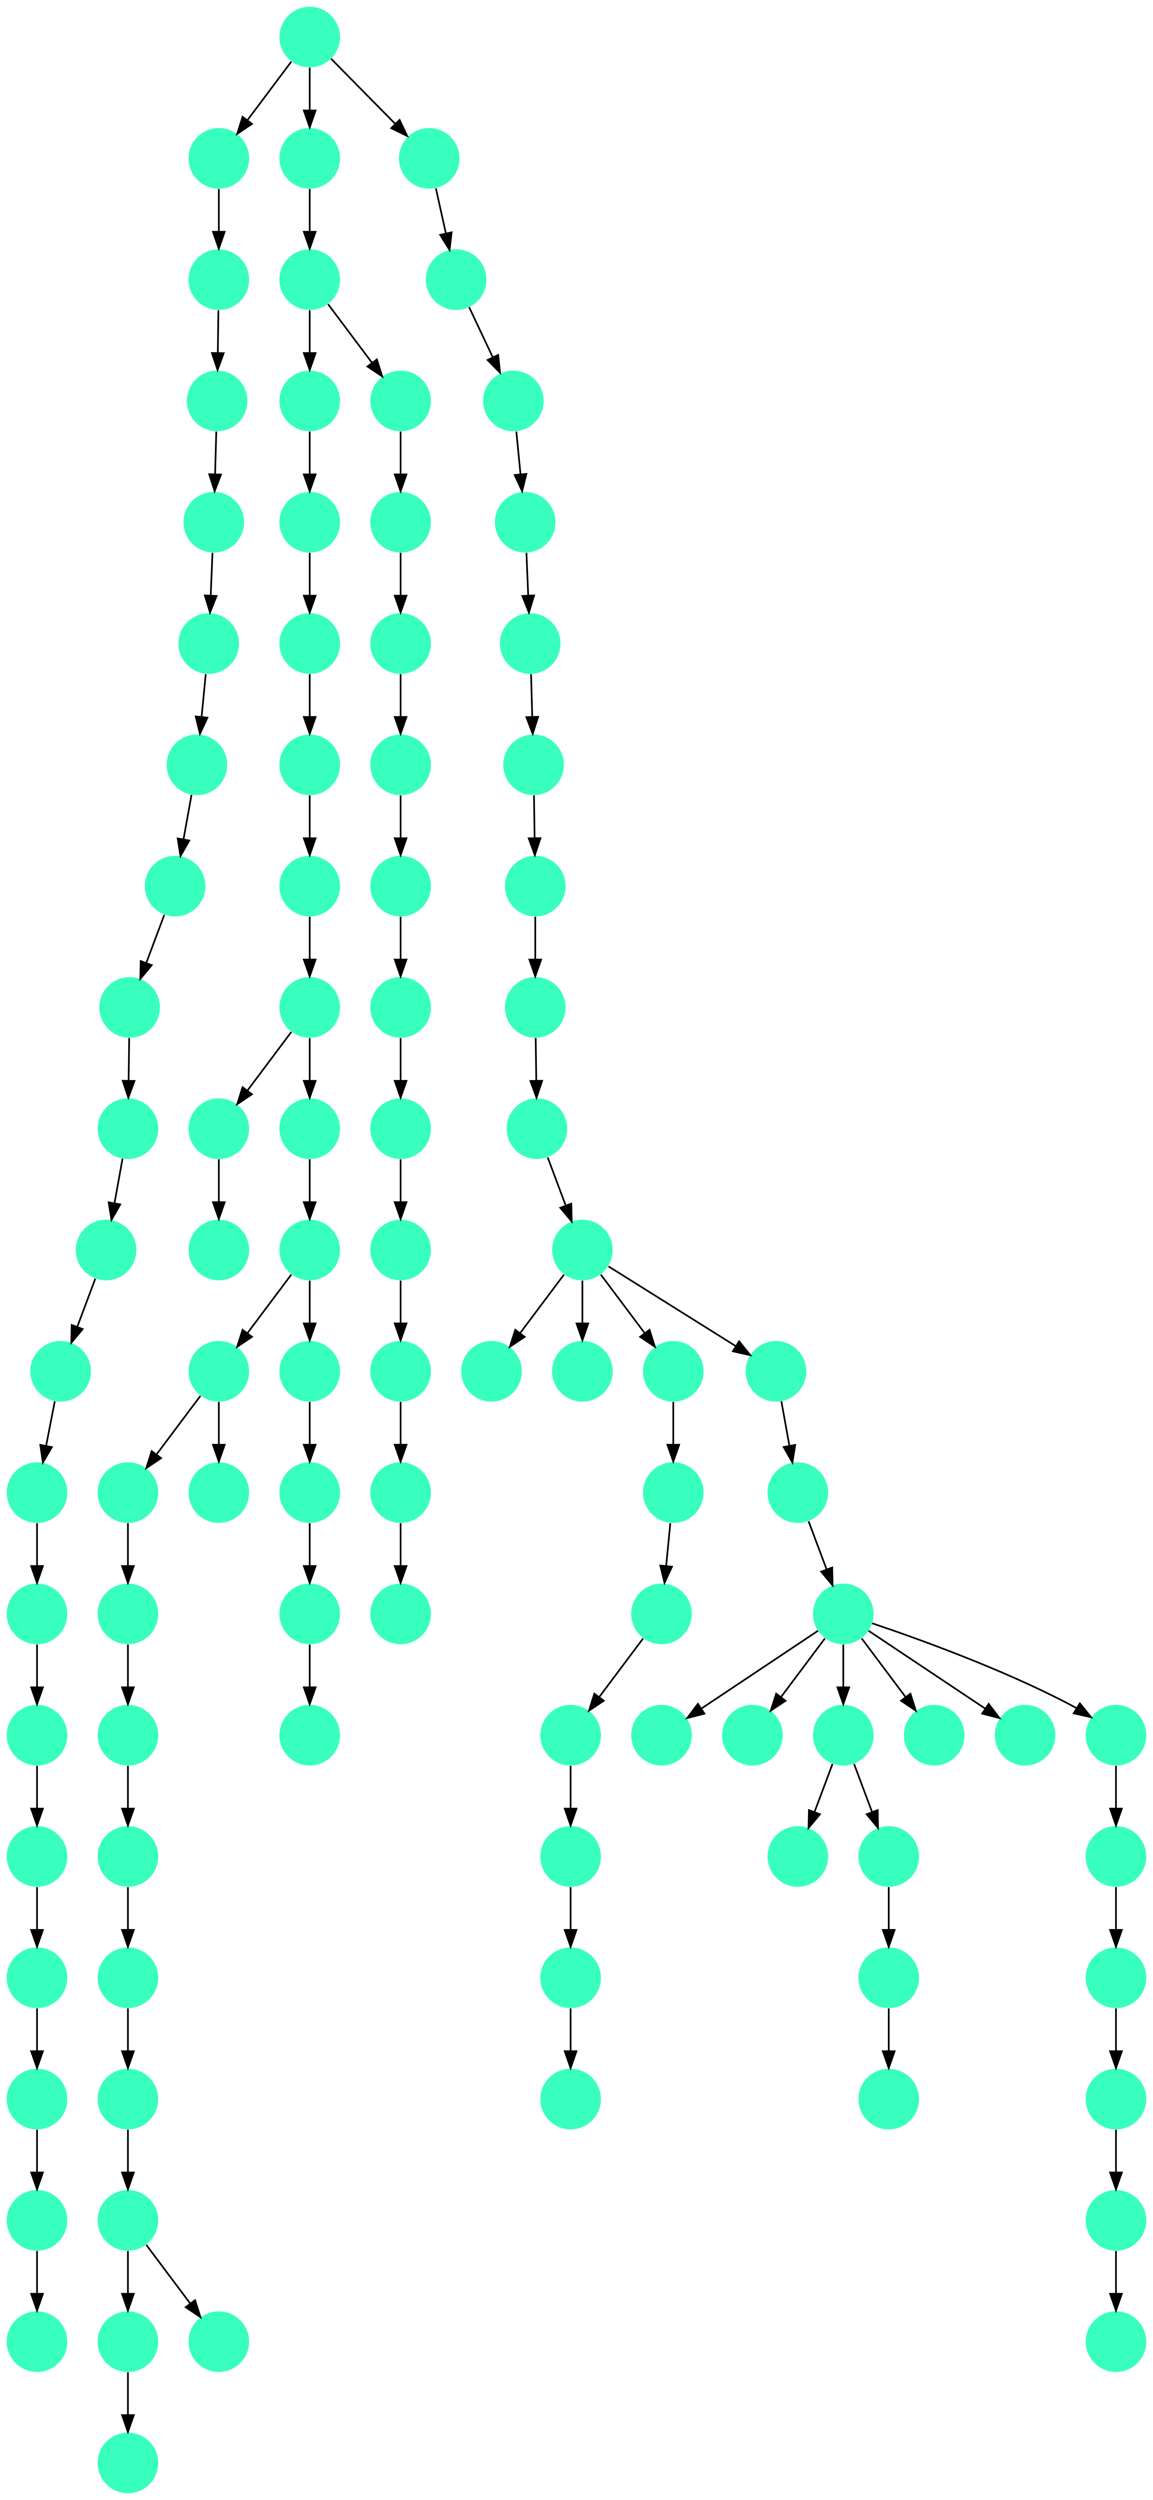 <?xml version="1.0" encoding="UTF-8" standalone="no"?>
<!DOCTYPE svg PUBLIC "-//W3C//DTD SVG 1.1//EN"
 "http://www.w3.org/Graphics/SVG/1.1/DTD/svg11.dtd">
<!-- Generated by graphviz version 2.40.1 (20161225.0304)
 -->
<!-- Title: %3 Pages: 1 -->
<svg width="685pt" height="1484pt"
 viewBox="0.00 0.00 685.00 1484.00" xmlns="http://www.w3.org/2000/svg" xmlns:xlink="http://www.w3.org/1999/xlink">
<g id="graph0" class="graph" transform="scale(1 1) rotate(0) translate(4 1480)">
<title>%3</title>
<polygon fill="#ffffff" stroke="transparent" points="-4,4 -4,-1480 681,-1480 681,4 -4,4"/>
<!-- 0 -->
<g id="node1" class="node">
<title>0</title>
<g id="a_node1"><a xlink:title="K">
<ellipse fill="#39ffbe" stroke="#000000" stroke-width="0" cx="126" cy="-666" rx="18" ry="18"/>
</a>
</g>
</g>
<!-- 67 -->
<g id="node68" class="node">
<title>67</title>
<g id="a_node68"><a xlink:title="K">
<ellipse fill="#39ffbe" stroke="#000000" stroke-width="0" cx="72" cy="-594" rx="18" ry="18"/>
</a>
</g>
</g>
<!-- 0&#45;&gt;67 -->
<g id="edge22" class="edge">
<title>0&#45;&gt;67</title>
<path fill="none" stroke="#000000" d="M115.072,-651.43C107.607,-641.475 97.563,-628.084 89.053,-616.737"/>
<polygon fill="#000000" stroke="#000000" points="91.712,-614.449 82.912,-608.549 86.112,-618.649 91.712,-614.449"/>
</g>
<!-- 69 -->
<g id="node70" class="node">
<title>69</title>
<g id="a_node70"><a xlink:title="K">
<ellipse fill="#39ffbe" stroke="#000000" stroke-width="0" cx="126" cy="-594" rx="18" ry="18"/>
</a>
</g>
</g>
<!-- 0&#45;&gt;69 -->
<g id="edge78" class="edge">
<title>0&#45;&gt;69</title>
<path fill="none" stroke="#000000" d="M126,-647.831C126,-640.131 126,-630.974 126,-622.417"/>
<polygon fill="#000000" stroke="#000000" points="129.5,-622.413 126,-612.413 122.5,-622.413 129.5,-622.413"/>
</g>
<!-- 1 -->
<g id="node2" class="node">
<title>1</title>
<g id="a_node2"><a xlink:title="K">
<ellipse fill="#39ffbe" stroke="#000000" stroke-width="0" cx="180" cy="-738" rx="18" ry="18"/>
</a>
</g>
</g>
<!-- 1&#45;&gt;0 -->
<g id="edge40" class="edge">
<title>1&#45;&gt;0</title>
<path fill="none" stroke="#000000" d="M169.072,-723.43C161.607,-713.475 151.563,-700.084 143.053,-688.737"/>
<polygon fill="#000000" stroke="#000000" points="145.712,-686.449 136.911,-680.549 140.112,-690.649 145.712,-686.449"/>
</g>
<!-- 56 -->
<g id="node57" class="node">
<title>56</title>
<g id="a_node57"><a xlink:title="K">
<ellipse fill="#39ffbe" stroke="#000000" stroke-width="0" cx="180" cy="-666" rx="18" ry="18"/>
</a>
</g>
</g>
<!-- 1&#45;&gt;56 -->
<g id="edge11" class="edge">
<title>1&#45;&gt;56</title>
<path fill="none" stroke="#000000" d="M180,-719.831C180,-712.131 180,-702.974 180,-694.417"/>
<polygon fill="#000000" stroke="#000000" points="183.5,-694.413 180,-684.413 176.5,-694.413 183.5,-694.413"/>
</g>
<!-- 2 -->
<g id="node3" class="node">
<title>2</title>
<g id="a_node3"><a xlink:title="K">
<ellipse fill="#39ffbe" stroke="#000000" stroke-width="0" cx="180" cy="-1314" rx="18" ry="18"/>
</a>
</g>
</g>
<!-- 62 -->
<g id="node63" class="node">
<title>62</title>
<g id="a_node63"><a xlink:title="K">
<ellipse fill="#39ffbe" stroke="#000000" stroke-width="0" cx="180" cy="-1242" rx="18" ry="18"/>
</a>
</g>
</g>
<!-- 2&#45;&gt;62 -->
<g id="edge77" class="edge">
<title>2&#45;&gt;62</title>
<path fill="none" stroke="#000000" d="M180,-1295.831C180,-1288.131 180,-1278.974 180,-1270.417"/>
<polygon fill="#000000" stroke="#000000" points="183.5,-1270.413 180,-1260.413 176.5,-1270.413 183.5,-1270.413"/>
</g>
<!-- 65 -->
<g id="node66" class="node">
<title>65</title>
<g id="a_node66"><a xlink:title="K">
<ellipse fill="#39ffbe" stroke="#000000" stroke-width="0" cx="234" cy="-1242" rx="18" ry="18"/>
</a>
</g>
</g>
<!-- 2&#45;&gt;65 -->
<g id="edge63" class="edge">
<title>2&#45;&gt;65</title>
<path fill="none" stroke="#000000" d="M190.928,-1299.43C198.393,-1289.475 208.437,-1276.084 216.947,-1264.737"/>
<polygon fill="#000000" stroke="#000000" points="219.888,-1266.649 223.089,-1256.549 214.288,-1262.449 219.888,-1266.649"/>
</g>
<!-- 3 -->
<g id="node4" class="node">
<title>3</title>
<g id="a_node4"><a xlink:title="K">
<ellipse fill="#39ffbe" stroke="#000000" stroke-width="0" cx="113" cy="-1026" rx="18" ry="18"/>
</a>
</g>
</g>
<!-- 81 -->
<g id="node82" class="node">
<title>81</title>
<g id="a_node82"><a xlink:title="K">
<ellipse fill="#39ffbe" stroke="#000000" stroke-width="0" cx="100" cy="-954" rx="18" ry="18"/>
</a>
</g>
</g>
<!-- 3&#45;&gt;81 -->
<g id="edge90" class="edge">
<title>3&#45;&gt;81</title>
<path fill="none" stroke="#000000" d="M109.787,-1008.202C108.349,-1000.241 106.621,-990.667 105.019,-981.796"/>
<polygon fill="#000000" stroke="#000000" points="108.443,-981.062 103.222,-971.842 101.554,-982.305 108.443,-981.062"/>
</g>
<!-- 4 -->
<g id="node5" class="node">
<title>4</title>
<g id="a_node5"><a xlink:title="K">
<ellipse fill="#39ffbe" stroke="#000000" stroke-width="0" cx="497" cy="-522" rx="18" ry="18"/>
</a>
</g>
</g>
<!-- 5 -->
<g id="node6" class="node">
<title>5</title>
<g id="a_node6"><a xlink:title="K">
<ellipse fill="#39ffbe" stroke="#000000" stroke-width="0" cx="389" cy="-450" rx="18" ry="18"/>
</a>
</g>
</g>
<!-- 4&#45;&gt;5 -->
<g id="edge16" class="edge">
<title>4&#45;&gt;5</title>
<path fill="none" stroke="#000000" d="M481.983,-511.989C464.03,-500.02 433.767,-479.845 412.66,-465.774"/>
<polygon fill="#000000" stroke="#000000" points="414.5,-462.793 404.238,-460.158 410.617,-468.618 414.5,-462.793"/>
</g>
<!-- 7 -->
<g id="node8" class="node">
<title>7</title>
<g id="a_node8"><a xlink:title="K">
<ellipse fill="#39ffbe" stroke="#000000" stroke-width="0" cx="443" cy="-450" rx="18" ry="18"/>
</a>
</g>
</g>
<!-- 4&#45;&gt;7 -->
<g id="edge74" class="edge">
<title>4&#45;&gt;7</title>
<path fill="none" stroke="#000000" d="M486.072,-507.43C478.607,-497.475 468.563,-484.084 460.053,-472.737"/>
<polygon fill="#000000" stroke="#000000" points="462.712,-470.449 453.911,-464.549 457.111,-474.649 462.712,-470.449"/>
</g>
<!-- 10 -->
<g id="node11" class="node">
<title>10</title>
<g id="a_node11"><a xlink:title="K">
<ellipse fill="#39ffbe" stroke="#000000" stroke-width="0" cx="497" cy="-450" rx="18" ry="18"/>
</a>
</g>
</g>
<!-- 4&#45;&gt;10 -->
<g id="edge15" class="edge">
<title>4&#45;&gt;10</title>
<path fill="none" stroke="#000000" d="M497,-503.831C497,-496.131 497,-486.974 497,-478.417"/>
<polygon fill="#000000" stroke="#000000" points="500.5,-478.413 497,-468.413 493.5,-478.413 500.5,-478.413"/>
</g>
<!-- 13 -->
<g id="node14" class="node">
<title>13</title>
<g id="a_node14"><a xlink:title="K">
<ellipse fill="#39ffbe" stroke="#000000" stroke-width="0" cx="551" cy="-450" rx="18" ry="18"/>
</a>
</g>
</g>
<!-- 4&#45;&gt;13 -->
<g id="edge57" class="edge">
<title>4&#45;&gt;13</title>
<path fill="none" stroke="#000000" d="M507.928,-507.43C515.393,-497.475 525.437,-484.084 533.947,-472.737"/>
<polygon fill="#000000" stroke="#000000" points="536.889,-474.649 540.088,-464.549 531.288,-470.449 536.889,-474.649"/>
</g>
<!-- 22 -->
<g id="node23" class="node">
<title>22</title>
<g id="a_node23"><a xlink:title="K">
<ellipse fill="#39ffbe" stroke="#000000" stroke-width="0" cx="605" cy="-450" rx="18" ry="18"/>
</a>
</g>
</g>
<!-- 4&#45;&gt;22 -->
<g id="edge51" class="edge">
<title>4&#45;&gt;22</title>
<path fill="none" stroke="#000000" d="M512.017,-511.989C529.97,-500.02 560.232,-479.845 581.34,-465.774"/>
<polygon fill="#000000" stroke="#000000" points="583.383,-468.618 589.762,-460.158 579.5,-462.793 583.383,-468.618"/>
</g>
<!-- 95 -->
<g id="node96" class="node">
<title>95</title>
<g id="a_node96"><a xlink:title="K">
<ellipse fill="#39ffbe" stroke="#000000" stroke-width="0" cx="659" cy="-450" rx="18" ry="18"/>
</a>
</g>
</g>
<!-- 4&#45;&gt;95 -->
<g id="edge65" class="edge">
<title>4&#45;&gt;95</title>
<path fill="none" stroke="#000000" d="M514.127,-516.434C540.26,-507.659 591.34,-489.388 632,-468 633.15,-467.395 634.312,-466.753 635.474,-466.086"/>
<polygon fill="#000000" stroke="#000000" points="637.556,-468.913 644.202,-460.662 633.861,-462.967 637.556,-468.913"/>
</g>
<!-- 6 -->
<g id="node7" class="node">
<title>6</title>
<g id="a_node7"><a xlink:title="K">
<ellipse fill="#39ffbe" stroke="#000000" stroke-width="0" cx="301" cy="-1242" rx="18" ry="18"/>
</a>
</g>
</g>
<!-- 26 -->
<g id="node27" class="node">
<title>26</title>
<g id="a_node27"><a xlink:title="K">
<ellipse fill="#39ffbe" stroke="#000000" stroke-width="0" cx="308" cy="-1170" rx="18" ry="18"/>
</a>
</g>
</g>
<!-- 6&#45;&gt;26 -->
<g id="edge23" class="edge">
<title>6&#45;&gt;26</title>
<path fill="none" stroke="#000000" d="M302.766,-1223.831C303.515,-1216.131 304.405,-1206.974 305.237,-1198.417"/>
<polygon fill="#000000" stroke="#000000" points="308.726,-1198.705 306.21,-1188.413 301.759,-1198.028 308.726,-1198.705"/>
</g>
<!-- 8 -->
<g id="node9" class="node">
<title>8</title>
<g id="a_node9"><a xlink:title="K">
<ellipse fill="#39ffbe" stroke="#000000" stroke-width="0" cx="314" cy="-954" rx="18" ry="18"/>
</a>
</g>
</g>
<!-- 76 -->
<g id="node77" class="node">
<title>76</title>
<g id="a_node77"><a xlink:title="K">
<ellipse fill="#39ffbe" stroke="#000000" stroke-width="0" cx="314" cy="-882" rx="18" ry="18"/>
</a>
</g>
</g>
<!-- 8&#45;&gt;76 -->
<g id="edge56" class="edge">
<title>8&#45;&gt;76</title>
<path fill="none" stroke="#000000" d="M314,-935.831C314,-928.131 314,-918.974 314,-910.417"/>
<polygon fill="#000000" stroke="#000000" points="317.5,-910.413 314,-900.413 310.5,-910.413 317.5,-910.413"/>
</g>
<!-- 9 -->
<g id="node10" class="node">
<title>9</title>
<g id="a_node10"><a xlink:title="K">
<ellipse fill="#39ffbe" stroke="#000000" stroke-width="0" cx="342" cy="-738" rx="18" ry="18"/>
</a>
</g>
</g>
<!-- 12 -->
<g id="node13" class="node">
<title>12</title>
<g id="a_node13"><a xlink:title="K">
<ellipse fill="#39ffbe" stroke="#000000" stroke-width="0" cx="288" cy="-666" rx="18" ry="18"/>
</a>
</g>
</g>
<!-- 9&#45;&gt;12 -->
<g id="edge73" class="edge">
<title>9&#45;&gt;12</title>
<path fill="none" stroke="#000000" d="M331.072,-723.43C323.607,-713.475 313.563,-700.084 305.053,-688.737"/>
<polygon fill="#000000" stroke="#000000" points="307.712,-686.449 298.911,-680.549 302.111,-690.649 307.712,-686.449"/>
</g>
<!-- 23 -->
<g id="node24" class="node">
<title>23</title>
<g id="a_node24"><a xlink:title="K">
<ellipse fill="#39ffbe" stroke="#000000" stroke-width="0" cx="342" cy="-666" rx="18" ry="18"/>
</a>
</g>
</g>
<!-- 9&#45;&gt;23 -->
<g id="edge45" class="edge">
<title>9&#45;&gt;23</title>
<path fill="none" stroke="#000000" d="M342,-719.831C342,-712.131 342,-702.974 342,-694.417"/>
<polygon fill="#000000" stroke="#000000" points="345.5,-694.413 342,-684.413 338.5,-694.413 345.5,-694.413"/>
</g>
<!-- 53 -->
<g id="node54" class="node">
<title>53</title>
<g id="a_node54"><a xlink:title="K">
<ellipse fill="#39ffbe" stroke="#000000" stroke-width="0" cx="396" cy="-666" rx="18" ry="18"/>
</a>
</g>
</g>
<!-- 9&#45;&gt;53 -->
<g id="edge87" class="edge">
<title>9&#45;&gt;53</title>
<path fill="none" stroke="#000000" d="M352.928,-723.43C360.393,-713.475 370.437,-700.084 378.947,-688.737"/>
<polygon fill="#000000" stroke="#000000" points="381.889,-690.649 385.089,-680.549 376.288,-686.449 381.889,-690.649"/>
</g>
<!-- 77 -->
<g id="node78" class="node">
<title>77</title>
<g id="a_node78"><a xlink:title="K">
<ellipse fill="#39ffbe" stroke="#000000" stroke-width="0" cx="457" cy="-666" rx="18" ry="18"/>
</a>
</g>
</g>
<!-- 9&#45;&gt;77 -->
<g id="edge10" class="edge">
<title>9&#45;&gt;77</title>
<path fill="none" stroke="#000000" d="M357.509,-728.29C376.908,-716.145 410.326,-695.222 433.028,-681.009"/>
<polygon fill="#000000" stroke="#000000" points="435.118,-683.83 441.736,-675.556 431.403,-677.896 435.118,-683.83"/>
</g>
<!-- 18 -->
<g id="node19" class="node">
<title>18</title>
<g id="a_node19"><a xlink:title="K">
<ellipse fill="#39ffbe" stroke="#000000" stroke-width="0" cx="470" cy="-378" rx="18" ry="18"/>
</a>
</g>
</g>
<!-- 10&#45;&gt;18 -->
<g id="edge12" class="edge">
<title>10&#45;&gt;18</title>
<path fill="none" stroke="#000000" d="M490.601,-432.937C487.407,-424.419 483.471,-413.923 479.898,-404.395"/>
<polygon fill="#000000" stroke="#000000" points="483.141,-403.075 476.353,-394.94 476.587,-405.533 483.141,-403.075"/>
</g>
<!-- 24 -->
<g id="node25" class="node">
<title>24</title>
<g id="a_node25"><a xlink:title="K">
<ellipse fill="#39ffbe" stroke="#000000" stroke-width="0" cx="524" cy="-378" rx="18" ry="18"/>
</a>
</g>
</g>
<!-- 10&#45;&gt;24 -->
<g id="edge19" class="edge">
<title>10&#45;&gt;24</title>
<path fill="none" stroke="#000000" d="M503.399,-432.937C506.593,-424.419 510.529,-413.923 514.102,-404.395"/>
<polygon fill="#000000" stroke="#000000" points="517.413,-405.533 517.647,-394.94 510.859,-403.075 517.413,-405.533"/>
</g>
<!-- 11 -->
<g id="node12" class="node">
<title>11</title>
<g id="a_node12"><a xlink:title="K">
<ellipse fill="#39ffbe" stroke="#000000" stroke-width="0" cx="126" cy="-1386" rx="18" ry="18"/>
</a>
</g>
</g>
<!-- 19 -->
<g id="node20" class="node">
<title>19</title>
<g id="a_node20"><a xlink:title="K">
<ellipse fill="#39ffbe" stroke="#000000" stroke-width="0" cx="126" cy="-1314" rx="18" ry="18"/>
</a>
</g>
</g>
<!-- 11&#45;&gt;19 -->
<g id="edge54" class="edge">
<title>11&#45;&gt;19</title>
<path fill="none" stroke="#000000" d="M126,-1367.831C126,-1360.131 126,-1350.974 126,-1342.417"/>
<polygon fill="#000000" stroke="#000000" points="129.5,-1342.413 126,-1332.413 122.5,-1342.413 129.5,-1342.413"/>
</g>
<!-- 14 -->
<g id="node15" class="node">
<title>14</title>
<g id="a_node15"><a xlink:title="K">
<ellipse fill="#39ffbe" stroke="#000000" stroke-width="0" cx="524" cy="-234" rx="18" ry="18"/>
</a>
</g>
</g>
<!-- 15 -->
<g id="node16" class="node">
<title>15</title>
<g id="a_node16"><a xlink:title="K">
<ellipse fill="#39ffbe" stroke="#000000" stroke-width="0" cx="180" cy="-1386" rx="18" ry="18"/>
</a>
</g>
</g>
<!-- 15&#45;&gt;2 -->
<g id="edge93" class="edge">
<title>15&#45;&gt;2</title>
<path fill="none" stroke="#000000" d="M180,-1367.831C180,-1360.131 180,-1350.974 180,-1342.417"/>
<polygon fill="#000000" stroke="#000000" points="183.5,-1342.413 180,-1332.413 176.5,-1342.413 183.5,-1342.413"/>
</g>
<!-- 16 -->
<g id="node17" class="node">
<title>16</title>
<g id="a_node17"><a xlink:title="K">
<ellipse fill="#39ffbe" stroke="#000000" stroke-width="0" cx="313" cy="-1026" rx="18" ry="18"/>
</a>
</g>
</g>
<!-- 16&#45;&gt;8 -->
<g id="edge67" class="edge">
<title>16&#45;&gt;8</title>
<path fill="none" stroke="#000000" d="M313.252,-1007.831C313.359,-1000.131 313.486,-990.974 313.605,-982.417"/>
<polygon fill="#000000" stroke="#000000" points="317.105,-982.461 313.744,-972.413 310.106,-982.364 317.105,-982.461"/>
</g>
<!-- 17 -->
<g id="node18" class="node">
<title>17</title>
<g id="a_node18"><a xlink:title="K">
<ellipse fill="#39ffbe" stroke="#000000" stroke-width="0" cx="180" cy="-1458" rx="18" ry="18"/>
</a>
</g>
</g>
<!-- 17&#45;&gt;11 -->
<g id="edge34" class="edge">
<title>17&#45;&gt;11</title>
<path fill="none" stroke="#000000" d="M169.072,-1443.43C161.607,-1433.475 151.563,-1420.084 143.053,-1408.737"/>
<polygon fill="#000000" stroke="#000000" points="145.712,-1406.449 136.911,-1400.549 140.112,-1410.649 145.712,-1406.449"/>
</g>
<!-- 17&#45;&gt;15 -->
<g id="edge55" class="edge">
<title>17&#45;&gt;15</title>
<path fill="none" stroke="#000000" d="M180,-1439.831C180,-1432.131 180,-1422.974 180,-1414.417"/>
<polygon fill="#000000" stroke="#000000" points="183.5,-1414.413 180,-1404.413 176.5,-1414.413 183.5,-1414.413"/>
</g>
<!-- 25 -->
<g id="node26" class="node">
<title>25</title>
<g id="a_node26"><a xlink:title="K">
<ellipse fill="#39ffbe" stroke="#000000" stroke-width="0" cx="251" cy="-1386" rx="18" ry="18"/>
</a>
</g>
</g>
<!-- 17&#45;&gt;25 -->
<g id="edge6" class="edge">
<title>17&#45;&gt;25</title>
<path fill="none" stroke="#000000" d="M192.693,-1445.128C203.263,-1434.409 218.511,-1418.946 230.763,-1406.522"/>
<polygon fill="#000000" stroke="#000000" points="233.407,-1408.826 237.936,-1399.248 228.423,-1403.911 233.407,-1408.826"/>
</g>
<!-- 45 -->
<g id="node46" class="node">
<title>45</title>
<g id="a_node46"><a xlink:title="K">
<ellipse fill="#39ffbe" stroke="#000000" stroke-width="0" cx="125" cy="-1242" rx="18" ry="18"/>
</a>
</g>
</g>
<!-- 19&#45;&gt;45 -->
<g id="edge95" class="edge">
<title>19&#45;&gt;45</title>
<path fill="none" stroke="#000000" d="M125.748,-1295.831C125.641,-1288.131 125.513,-1278.974 125.395,-1270.417"/>
<polygon fill="#000000" stroke="#000000" points="128.894,-1270.364 125.256,-1260.413 121.895,-1270.461 128.894,-1270.364"/>
</g>
<!-- 20 -->
<g id="node21" class="node">
<title>20</title>
<g id="a_node21"><a xlink:title="K">
<ellipse fill="#39ffbe" stroke="#000000" stroke-width="0" cx="524" cy="-306" rx="18" ry="18"/>
</a>
</g>
</g>
<!-- 20&#45;&gt;14 -->
<g id="edge24" class="edge">
<title>20&#45;&gt;14</title>
<path fill="none" stroke="#000000" d="M524,-287.831C524,-280.131 524,-270.974 524,-262.417"/>
<polygon fill="#000000" stroke="#000000" points="527.5,-262.413 524,-252.413 520.5,-262.413 527.5,-262.413"/>
</g>
<!-- 21 -->
<g id="node22" class="node">
<title>21</title>
<g id="a_node22"><a xlink:title="K">
<ellipse fill="#39ffbe" stroke="#000000" stroke-width="0" cx="267" cy="-1314" rx="18" ry="18"/>
</a>
</g>
</g>
<!-- 21&#45;&gt;6 -->
<g id="edge7" class="edge">
<title>21&#45;&gt;6</title>
<path fill="none" stroke="#000000" d="M274.715,-1297.662C278.872,-1288.858 284.098,-1277.792 288.793,-1267.85"/>
<polygon fill="#000000" stroke="#000000" points="291.974,-1269.31 293.079,-1258.773 285.644,-1266.321 291.974,-1269.31"/>
</g>
<!-- 24&#45;&gt;20 -->
<g id="edge91" class="edge">
<title>24&#45;&gt;20</title>
<path fill="none" stroke="#000000" d="M524,-359.831C524,-352.131 524,-342.974 524,-334.417"/>
<polygon fill="#000000" stroke="#000000" points="527.5,-334.413 524,-324.413 520.5,-334.413 527.5,-334.413"/>
</g>
<!-- 25&#45;&gt;21 -->
<g id="edge21" class="edge">
<title>25&#45;&gt;21</title>
<path fill="none" stroke="#000000" d="M254.955,-1368.202C256.738,-1360.181 258.884,-1350.523 260.868,-1341.596"/>
<polygon fill="#000000" stroke="#000000" points="264.338,-1342.114 263.09,-1331.593 257.504,-1340.596 264.338,-1342.114"/>
</g>
<!-- 27 -->
<g id="node28" class="node">
<title>27</title>
<g id="a_node28"><a xlink:title="K">
<ellipse fill="#39ffbe" stroke="#000000" stroke-width="0" cx="311" cy="-1098" rx="18" ry="18"/>
</a>
</g>
</g>
<!-- 26&#45;&gt;27 -->
<g id="edge92" class="edge">
<title>26&#45;&gt;27</title>
<path fill="none" stroke="#000000" d="M308.757,-1151.831C309.078,-1144.131 309.459,-1134.974 309.816,-1126.417"/>
<polygon fill="#000000" stroke="#000000" points="313.313,-1126.55 310.233,-1116.413 306.319,-1126.259 313.313,-1126.55"/>
</g>
<!-- 27&#45;&gt;16 -->
<g id="edge35" class="edge">
<title>27&#45;&gt;16</title>
<path fill="none" stroke="#000000" d="M311.505,-1079.831C311.719,-1072.131 311.973,-1062.974 312.211,-1054.417"/>
<polygon fill="#000000" stroke="#000000" points="315.709,-1054.507 312.488,-1044.413 308.712,-1054.312 315.709,-1054.507"/>
</g>
<!-- 28 -->
<g id="node29" class="node">
<title>28</title>
<g id="a_node29"><a xlink:title="K">
<ellipse fill="#39ffbe" stroke="#000000" stroke-width="0" cx="234" cy="-522" rx="18" ry="18"/>
</a>
</g>
</g>
<!-- 29 -->
<g id="node30" class="node">
<title>29</title>
<g id="a_node30"><a xlink:title="K">
<ellipse fill="#39ffbe" stroke="#000000" stroke-width="0" cx="234" cy="-666" rx="18" ry="18"/>
</a>
</g>
</g>
<!-- 32 -->
<g id="node33" class="node">
<title>32</title>
<g id="a_node33"><a xlink:title="K">
<ellipse fill="#39ffbe" stroke="#000000" stroke-width="0" cx="234" cy="-594" rx="18" ry="18"/>
</a>
</g>
</g>
<!-- 29&#45;&gt;32 -->
<g id="edge68" class="edge">
<title>29&#45;&gt;32</title>
<path fill="none" stroke="#000000" d="M234,-647.831C234,-640.131 234,-630.974 234,-622.417"/>
<polygon fill="#000000" stroke="#000000" points="237.5,-622.413 234,-612.413 230.5,-622.413 237.5,-622.413"/>
</g>
<!-- 30 -->
<g id="node31" class="node">
<title>30</title>
<g id="a_node31"><a xlink:title="K">
<ellipse fill="#39ffbe" stroke="#000000" stroke-width="0" cx="234" cy="-1098" rx="18" ry="18"/>
</a>
</g>
</g>
<!-- 34 -->
<g id="node35" class="node">
<title>34</title>
<g id="a_node35"><a xlink:title="K">
<ellipse fill="#39ffbe" stroke="#000000" stroke-width="0" cx="234" cy="-1026" rx="18" ry="18"/>
</a>
</g>
</g>
<!-- 30&#45;&gt;34 -->
<g id="edge62" class="edge">
<title>30&#45;&gt;34</title>
<path fill="none" stroke="#000000" d="M234,-1079.831C234,-1072.131 234,-1062.974 234,-1054.417"/>
<polygon fill="#000000" stroke="#000000" points="237.5,-1054.413 234,-1044.413 230.5,-1054.413 237.5,-1054.413"/>
</g>
<!-- 31 -->
<g id="node32" class="node">
<title>31</title>
<g id="a_node32"><a xlink:title="K">
<ellipse fill="#39ffbe" stroke="#000000" stroke-width="0" cx="234" cy="-882" rx="18" ry="18"/>
</a>
</g>
</g>
<!-- 37 -->
<g id="node38" class="node">
<title>37</title>
<g id="a_node38"><a xlink:title="K">
<ellipse fill="#39ffbe" stroke="#000000" stroke-width="0" cx="234" cy="-810" rx="18" ry="18"/>
</a>
</g>
</g>
<!-- 31&#45;&gt;37 -->
<g id="edge31" class="edge">
<title>31&#45;&gt;37</title>
<path fill="none" stroke="#000000" d="M234,-863.831C234,-856.131 234,-846.974 234,-838.417"/>
<polygon fill="#000000" stroke="#000000" points="237.5,-838.413 234,-828.413 230.5,-838.413 237.5,-838.413"/>
</g>
<!-- 32&#45;&gt;28 -->
<g id="edge71" class="edge">
<title>32&#45;&gt;28</title>
<path fill="none" stroke="#000000" d="M234,-575.831C234,-568.131 234,-558.974 234,-550.417"/>
<polygon fill="#000000" stroke="#000000" points="237.5,-550.413 234,-540.413 230.5,-550.413 237.5,-550.413"/>
</g>
<!-- 33 -->
<g id="node34" class="node">
<title>33</title>
<g id="a_node34"><a xlink:title="K">
<ellipse fill="#39ffbe" stroke="#000000" stroke-width="0" cx="234" cy="-1170" rx="18" ry="18"/>
</a>
</g>
</g>
<!-- 33&#45;&gt;30 -->
<g id="edge9" class="edge">
<title>33&#45;&gt;30</title>
<path fill="none" stroke="#000000" d="M234,-1151.831C234,-1144.131 234,-1134.974 234,-1126.417"/>
<polygon fill="#000000" stroke="#000000" points="237.5,-1126.413 234,-1116.413 230.5,-1126.413 237.5,-1126.413"/>
</g>
<!-- 35 -->
<g id="node36" class="node">
<title>35</title>
<g id="a_node36"><a xlink:title="K">
<ellipse fill="#39ffbe" stroke="#000000" stroke-width="0" cx="234" cy="-954" rx="18" ry="18"/>
</a>
</g>
</g>
<!-- 34&#45;&gt;35 -->
<g id="edge5" class="edge">
<title>34&#45;&gt;35</title>
<path fill="none" stroke="#000000" d="M234,-1007.831C234,-1000.131 234,-990.974 234,-982.417"/>
<polygon fill="#000000" stroke="#000000" points="237.5,-982.413 234,-972.413 230.5,-982.413 237.5,-982.413"/>
</g>
<!-- 35&#45;&gt;31 -->
<g id="edge94" class="edge">
<title>35&#45;&gt;31</title>
<path fill="none" stroke="#000000" d="M234,-935.831C234,-928.131 234,-918.974 234,-910.417"/>
<polygon fill="#000000" stroke="#000000" points="237.5,-910.413 234,-900.413 230.5,-910.413 237.5,-910.413"/>
</g>
<!-- 36 -->
<g id="node37" class="node">
<title>36</title>
<g id="a_node37"><a xlink:title="K">
<ellipse fill="#39ffbe" stroke="#000000" stroke-width="0" cx="234" cy="-738" rx="18" ry="18"/>
</a>
</g>
</g>
<!-- 36&#45;&gt;29 -->
<g id="edge30" class="edge">
<title>36&#45;&gt;29</title>
<path fill="none" stroke="#000000" d="M234,-719.831C234,-712.131 234,-702.974 234,-694.417"/>
<polygon fill="#000000" stroke="#000000" points="237.5,-694.413 234,-684.413 230.5,-694.413 237.5,-694.413"/>
</g>
<!-- 37&#45;&gt;36 -->
<g id="edge50" class="edge">
<title>37&#45;&gt;36</title>
<path fill="none" stroke="#000000" d="M234,-791.831C234,-784.131 234,-774.974 234,-766.417"/>
<polygon fill="#000000" stroke="#000000" points="237.5,-766.413 234,-756.413 230.5,-766.413 237.5,-766.413"/>
</g>
<!-- 38 -->
<g id="node39" class="node">
<title>38</title>
<g id="a_node39"><a xlink:title="K">
<ellipse fill="#39ffbe" stroke="#000000" stroke-width="0" cx="18" cy="-522" rx="18" ry="18"/>
</a>
</g>
</g>
<!-- 44 -->
<g id="node45" class="node">
<title>44</title>
<g id="a_node45"><a xlink:title="K">
<ellipse fill="#39ffbe" stroke="#000000" stroke-width="0" cx="18" cy="-450" rx="18" ry="18"/>
</a>
</g>
</g>
<!-- 38&#45;&gt;44 -->
<g id="edge32" class="edge">
<title>38&#45;&gt;44</title>
<path fill="none" stroke="#000000" d="M18,-503.831C18,-496.131 18,-486.974 18,-478.417"/>
<polygon fill="#000000" stroke="#000000" points="21.5,-478.413 18,-468.413 14.5,-478.413 21.5,-478.413"/>
</g>
<!-- 39 -->
<g id="node40" class="node">
<title>39</title>
<g id="a_node40"><a xlink:title="K">
<ellipse fill="#39ffbe" stroke="#000000" stroke-width="0" cx="18" cy="-378" rx="18" ry="18"/>
</a>
</g>
</g>
<!-- 46 -->
<g id="node47" class="node">
<title>46</title>
<g id="a_node47"><a xlink:title="K">
<ellipse fill="#39ffbe" stroke="#000000" stroke-width="0" cx="18" cy="-306" rx="18" ry="18"/>
</a>
</g>
</g>
<!-- 39&#45;&gt;46 -->
<g id="edge2" class="edge">
<title>39&#45;&gt;46</title>
<path fill="none" stroke="#000000" d="M18,-359.831C18,-352.131 18,-342.974 18,-334.417"/>
<polygon fill="#000000" stroke="#000000" points="21.5,-334.413 18,-324.413 14.5,-334.413 21.5,-334.413"/>
</g>
<!-- 40 -->
<g id="node41" class="node">
<title>40</title>
<g id="a_node41"><a xlink:title="K">
<ellipse fill="#39ffbe" stroke="#000000" stroke-width="0" cx="123" cy="-1170" rx="18" ry="18"/>
</a>
</g>
</g>
<!-- 43 -->
<g id="node44" class="node">
<title>43</title>
<g id="a_node44"><a xlink:title="K">
<ellipse fill="#39ffbe" stroke="#000000" stroke-width="0" cx="120" cy="-1098" rx="18" ry="18"/>
</a>
</g>
</g>
<!-- 40&#45;&gt;43 -->
<g id="edge61" class="edge">
<title>40&#45;&gt;43</title>
<path fill="none" stroke="#000000" d="M122.243,-1151.831C121.922,-1144.131 121.541,-1134.974 121.184,-1126.417"/>
<polygon fill="#000000" stroke="#000000" points="124.681,-1126.259 120.767,-1116.413 117.687,-1126.55 124.681,-1126.259"/>
</g>
<!-- 41 -->
<g id="node42" class="node">
<title>41</title>
<g id="a_node42"><a xlink:title="K">
<ellipse fill="#39ffbe" stroke="#000000" stroke-width="0" cx="18" cy="-234" rx="18" ry="18"/>
</a>
</g>
</g>
<!-- 42 -->
<g id="node43" class="node">
<title>42</title>
<g id="a_node43"><a xlink:title="K">
<ellipse fill="#39ffbe" stroke="#000000" stroke-width="0" cx="18" cy="-162" rx="18" ry="18"/>
</a>
</g>
</g>
<!-- 41&#45;&gt;42 -->
<g id="edge64" class="edge">
<title>41&#45;&gt;42</title>
<path fill="none" stroke="#000000" d="M18,-215.831C18,-208.131 18,-198.974 18,-190.417"/>
<polygon fill="#000000" stroke="#000000" points="21.5,-190.413 18,-180.413 14.5,-190.413 21.5,-190.413"/>
</g>
<!-- 72 -->
<g id="node73" class="node">
<title>72</title>
<g id="a_node73"><a xlink:title="K">
<ellipse fill="#39ffbe" stroke="#000000" stroke-width="0" cx="18" cy="-90" rx="18" ry="18"/>
</a>
</g>
</g>
<!-- 42&#45;&gt;72 -->
<g id="edge1" class="edge">
<title>42&#45;&gt;72</title>
<path fill="none" stroke="#000000" d="M18,-143.831C18,-136.131 18,-126.974 18,-118.417"/>
<polygon fill="#000000" stroke="#000000" points="21.5,-118.413 18,-108.413 14.5,-118.413 21.5,-118.413"/>
</g>
<!-- 43&#45;&gt;3 -->
<g id="edge3" class="edge">
<title>43&#45;&gt;3</title>
<path fill="none" stroke="#000000" d="M118.234,-1079.831C117.485,-1072.131 116.595,-1062.974 115.763,-1054.417"/>
<polygon fill="#000000" stroke="#000000" points="119.242,-1054.028 114.79,-1044.413 112.274,-1054.705 119.242,-1054.028"/>
</g>
<!-- 44&#45;&gt;39 -->
<g id="edge17" class="edge">
<title>44&#45;&gt;39</title>
<path fill="none" stroke="#000000" d="M18,-431.831C18,-424.131 18,-414.974 18,-406.417"/>
<polygon fill="#000000" stroke="#000000" points="21.5,-406.413 18,-396.413 14.5,-406.413 21.5,-406.413"/>
</g>
<!-- 45&#45;&gt;40 -->
<g id="edge52" class="edge">
<title>45&#45;&gt;40</title>
<path fill="none" stroke="#000000" d="M124.495,-1223.831C124.281,-1216.131 124.027,-1206.974 123.789,-1198.417"/>
<polygon fill="#000000" stroke="#000000" points="127.288,-1198.312 123.511,-1188.413 120.291,-1198.507 127.288,-1198.312"/>
</g>
<!-- 46&#45;&gt;41 -->
<g id="edge89" class="edge">
<title>46&#45;&gt;41</title>
<path fill="none" stroke="#000000" d="M18,-287.831C18,-280.131 18,-270.974 18,-262.417"/>
<polygon fill="#000000" stroke="#000000" points="21.5,-262.413 18,-252.413 14.5,-262.413 21.5,-262.413"/>
</g>
<!-- 47 -->
<g id="node48" class="node">
<title>47</title>
<g id="a_node48"><a xlink:title="K">
<ellipse fill="#39ffbe" stroke="#000000" stroke-width="0" cx="335" cy="-378" rx="18" ry="18"/>
</a>
</g>
</g>
<!-- 50 -->
<g id="node51" class="node">
<title>50</title>
<g id="a_node51"><a xlink:title="K">
<ellipse fill="#39ffbe" stroke="#000000" stroke-width="0" cx="335" cy="-306" rx="18" ry="18"/>
</a>
</g>
</g>
<!-- 47&#45;&gt;50 -->
<g id="edge26" class="edge">
<title>47&#45;&gt;50</title>
<path fill="none" stroke="#000000" d="M335,-359.831C335,-352.131 335,-342.974 335,-334.417"/>
<polygon fill="#000000" stroke="#000000" points="338.5,-334.413 335,-324.413 331.5,-334.413 338.5,-334.413"/>
</g>
<!-- 48 -->
<g id="node49" class="node">
<title>48</title>
<g id="a_node49"><a xlink:title="K">
<ellipse fill="#39ffbe" stroke="#000000" stroke-width="0" cx="389" cy="-522" rx="18" ry="18"/>
</a>
</g>
</g>
<!-- 52 -->
<g id="node53" class="node">
<title>52</title>
<g id="a_node53"><a xlink:title="K">
<ellipse fill="#39ffbe" stroke="#000000" stroke-width="0" cx="335" cy="-450" rx="18" ry="18"/>
</a>
</g>
</g>
<!-- 48&#45;&gt;52 -->
<g id="edge84" class="edge">
<title>48&#45;&gt;52</title>
<path fill="none" stroke="#000000" d="M378.072,-507.43C370.607,-497.475 360.563,-484.084 352.053,-472.737"/>
<polygon fill="#000000" stroke="#000000" points="354.712,-470.449 345.911,-464.549 349.111,-474.649 354.712,-470.449"/>
</g>
<!-- 49 -->
<g id="node50" class="node">
<title>49</title>
<g id="a_node50"><a xlink:title="K">
<ellipse fill="#39ffbe" stroke="#000000" stroke-width="0" cx="335" cy="-234" rx="18" ry="18"/>
</a>
</g>
</g>
<!-- 50&#45;&gt;49 -->
<g id="edge4" class="edge">
<title>50&#45;&gt;49</title>
<path fill="none" stroke="#000000" d="M335,-287.831C335,-280.131 335,-270.974 335,-262.417"/>
<polygon fill="#000000" stroke="#000000" points="338.5,-262.413 335,-252.413 331.5,-262.413 338.5,-262.413"/>
</g>
<!-- 51 -->
<g id="node52" class="node">
<title>51</title>
<g id="a_node52"><a xlink:title="K">
<ellipse fill="#39ffbe" stroke="#000000" stroke-width="0" cx="396" cy="-594" rx="18" ry="18"/>
</a>
</g>
</g>
<!-- 51&#45;&gt;48 -->
<g id="edge43" class="edge">
<title>51&#45;&gt;48</title>
<path fill="none" stroke="#000000" d="M394.234,-575.831C393.485,-568.131 392.595,-558.974 391.763,-550.417"/>
<polygon fill="#000000" stroke="#000000" points="395.241,-550.028 390.79,-540.413 388.274,-550.705 395.241,-550.028"/>
</g>
<!-- 52&#45;&gt;47 -->
<g id="edge27" class="edge">
<title>52&#45;&gt;47</title>
<path fill="none" stroke="#000000" d="M335,-431.831C335,-424.131 335,-414.974 335,-406.417"/>
<polygon fill="#000000" stroke="#000000" points="338.5,-406.413 335,-396.413 331.5,-406.413 338.5,-406.413"/>
</g>
<!-- 53&#45;&gt;51 -->
<g id="edge59" class="edge">
<title>53&#45;&gt;51</title>
<path fill="none" stroke="#000000" d="M396,-647.831C396,-640.131 396,-630.974 396,-622.417"/>
<polygon fill="#000000" stroke="#000000" points="399.5,-622.413 396,-612.413 392.5,-622.413 399.5,-622.413"/>
</g>
<!-- 54 -->
<g id="node55" class="node">
<title>54</title>
<g id="a_node55"><a xlink:title="K">
<ellipse fill="#39ffbe" stroke="#000000" stroke-width="0" cx="180" cy="-450" rx="18" ry="18"/>
</a>
</g>
</g>
<!-- 55 -->
<g id="node56" class="node">
<title>55</title>
<g id="a_node56"><a xlink:title="K">
<ellipse fill="#39ffbe" stroke="#000000" stroke-width="0" cx="180" cy="-594" rx="18" ry="18"/>
</a>
</g>
</g>
<!-- 57 -->
<g id="node58" class="node">
<title>57</title>
<g id="a_node58"><a xlink:title="K">
<ellipse fill="#39ffbe" stroke="#000000" stroke-width="0" cx="180" cy="-522" rx="18" ry="18"/>
</a>
</g>
</g>
<!-- 55&#45;&gt;57 -->
<g id="edge28" class="edge">
<title>55&#45;&gt;57</title>
<path fill="none" stroke="#000000" d="M180,-575.831C180,-568.131 180,-558.974 180,-550.417"/>
<polygon fill="#000000" stroke="#000000" points="183.5,-550.413 180,-540.413 176.5,-550.413 183.5,-550.413"/>
</g>
<!-- 56&#45;&gt;55 -->
<g id="edge38" class="edge">
<title>56&#45;&gt;55</title>
<path fill="none" stroke="#000000" d="M180,-647.831C180,-640.131 180,-630.974 180,-622.417"/>
<polygon fill="#000000" stroke="#000000" points="183.5,-622.413 180,-612.413 176.5,-622.413 183.5,-622.413"/>
</g>
<!-- 57&#45;&gt;54 -->
<g id="edge29" class="edge">
<title>57&#45;&gt;54</title>
<path fill="none" stroke="#000000" d="M180,-503.831C180,-496.131 180,-486.974 180,-478.417"/>
<polygon fill="#000000" stroke="#000000" points="183.5,-478.413 180,-468.413 176.5,-478.413 183.5,-478.413"/>
</g>
<!-- 58 -->
<g id="node59" class="node">
<title>58</title>
<g id="a_node59"><a xlink:title="K">
<ellipse fill="#39ffbe" stroke="#000000" stroke-width="0" cx="180" cy="-882" rx="18" ry="18"/>
</a>
</g>
</g>
<!-- 61 -->
<g id="node62" class="node">
<title>61</title>
<g id="a_node62"><a xlink:title="K">
<ellipse fill="#39ffbe" stroke="#000000" stroke-width="0" cx="126" cy="-810" rx="18" ry="18"/>
</a>
</g>
</g>
<!-- 58&#45;&gt;61 -->
<g id="edge66" class="edge">
<title>58&#45;&gt;61</title>
<path fill="none" stroke="#000000" d="M169.072,-867.43C161.607,-857.475 151.563,-844.084 143.053,-832.737"/>
<polygon fill="#000000" stroke="#000000" points="145.712,-830.449 136.911,-824.549 140.112,-834.649 145.712,-830.449"/>
</g>
<!-- 63 -->
<g id="node64" class="node">
<title>63</title>
<g id="a_node64"><a xlink:title="K">
<ellipse fill="#39ffbe" stroke="#000000" stroke-width="0" cx="180" cy="-810" rx="18" ry="18"/>
</a>
</g>
</g>
<!-- 58&#45;&gt;63 -->
<g id="edge13" class="edge">
<title>58&#45;&gt;63</title>
<path fill="none" stroke="#000000" d="M180,-863.831C180,-856.131 180,-846.974 180,-838.417"/>
<polygon fill="#000000" stroke="#000000" points="183.5,-838.413 180,-828.413 176.5,-838.413 183.5,-838.413"/>
</g>
<!-- 59 -->
<g id="node60" class="node">
<title>59</title>
<g id="a_node60"><a xlink:title="K">
<ellipse fill="#39ffbe" stroke="#000000" stroke-width="0" cx="126" cy="-738" rx="18" ry="18"/>
</a>
</g>
</g>
<!-- 60 -->
<g id="node61" class="node">
<title>60</title>
<g id="a_node61"><a xlink:title="K">
<ellipse fill="#39ffbe" stroke="#000000" stroke-width="0" cx="180" cy="-1170" rx="18" ry="18"/>
</a>
</g>
</g>
<!-- 64 -->
<g id="node65" class="node">
<title>64</title>
<g id="a_node65"><a xlink:title="K">
<ellipse fill="#39ffbe" stroke="#000000" stroke-width="0" cx="180" cy="-1098" rx="18" ry="18"/>
</a>
</g>
</g>
<!-- 60&#45;&gt;64 -->
<g id="edge88" class="edge">
<title>60&#45;&gt;64</title>
<path fill="none" stroke="#000000" d="M180,-1151.831C180,-1144.131 180,-1134.974 180,-1126.417"/>
<polygon fill="#000000" stroke="#000000" points="183.5,-1126.413 180,-1116.413 176.5,-1126.413 183.5,-1126.413"/>
</g>
<!-- 61&#45;&gt;59 -->
<g id="edge42" class="edge">
<title>61&#45;&gt;59</title>
<path fill="none" stroke="#000000" d="M126,-791.831C126,-784.131 126,-774.974 126,-766.417"/>
<polygon fill="#000000" stroke="#000000" points="129.5,-766.413 126,-756.413 122.5,-766.413 129.5,-766.413"/>
</g>
<!-- 62&#45;&gt;60 -->
<g id="edge25" class="edge">
<title>62&#45;&gt;60</title>
<path fill="none" stroke="#000000" d="M180,-1223.831C180,-1216.131 180,-1206.974 180,-1198.417"/>
<polygon fill="#000000" stroke="#000000" points="183.5,-1198.413 180,-1188.413 176.5,-1198.413 183.5,-1198.413"/>
</g>
<!-- 63&#45;&gt;1 -->
<g id="edge85" class="edge">
<title>63&#45;&gt;1</title>
<path fill="none" stroke="#000000" d="M180,-791.831C180,-784.131 180,-774.974 180,-766.417"/>
<polygon fill="#000000" stroke="#000000" points="183.5,-766.413 180,-756.413 176.5,-766.413 183.5,-766.413"/>
</g>
<!-- 68 -->
<g id="node69" class="node">
<title>68</title>
<g id="a_node69"><a xlink:title="K">
<ellipse fill="#39ffbe" stroke="#000000" stroke-width="0" cx="180" cy="-1026" rx="18" ry="18"/>
</a>
</g>
</g>
<!-- 64&#45;&gt;68 -->
<g id="edge18" class="edge">
<title>64&#45;&gt;68</title>
<path fill="none" stroke="#000000" d="M180,-1079.831C180,-1072.131 180,-1062.974 180,-1054.417"/>
<polygon fill="#000000" stroke="#000000" points="183.5,-1054.413 180,-1044.413 176.5,-1054.413 183.5,-1054.413"/>
</g>
<!-- 65&#45;&gt;33 -->
<g id="edge41" class="edge">
<title>65&#45;&gt;33</title>
<path fill="none" stroke="#000000" d="M234,-1223.831C234,-1216.131 234,-1206.974 234,-1198.417"/>
<polygon fill="#000000" stroke="#000000" points="237.5,-1198.413 234,-1188.413 230.5,-1198.413 237.5,-1198.413"/>
</g>
<!-- 66 -->
<g id="node67" class="node">
<title>66</title>
<g id="a_node67"><a xlink:title="K">
<ellipse fill="#39ffbe" stroke="#000000" stroke-width="0" cx="180" cy="-954" rx="18" ry="18"/>
</a>
</g>
</g>
<!-- 66&#45;&gt;58 -->
<g id="edge14" class="edge">
<title>66&#45;&gt;58</title>
<path fill="none" stroke="#000000" d="M180,-935.831C180,-928.131 180,-918.974 180,-910.417"/>
<polygon fill="#000000" stroke="#000000" points="183.5,-910.413 180,-900.413 176.5,-910.413 183.5,-910.413"/>
</g>
<!-- 73 -->
<g id="node74" class="node">
<title>73</title>
<g id="a_node74"><a xlink:title="K">
<ellipse fill="#39ffbe" stroke="#000000" stroke-width="0" cx="72" cy="-522" rx="18" ry="18"/>
</a>
</g>
</g>
<!-- 67&#45;&gt;73 -->
<g id="edge20" class="edge">
<title>67&#45;&gt;73</title>
<path fill="none" stroke="#000000" d="M72,-575.831C72,-568.131 72,-558.974 72,-550.417"/>
<polygon fill="#000000" stroke="#000000" points="75.5,-550.413 72,-540.413 68.5,-550.413 75.5,-550.413"/>
</g>
<!-- 68&#45;&gt;66 -->
<g id="edge39" class="edge">
<title>68&#45;&gt;66</title>
<path fill="none" stroke="#000000" d="M180,-1007.831C180,-1000.131 180,-990.974 180,-982.417"/>
<polygon fill="#000000" stroke="#000000" points="183.5,-982.413 180,-972.413 176.5,-982.413 183.5,-982.413"/>
</g>
<!-- 70 -->
<g id="node71" class="node">
<title>70</title>
<g id="a_node71"><a xlink:title="K">
<ellipse fill="#39ffbe" stroke="#000000" stroke-width="0" cx="72" cy="-90" rx="18" ry="18"/>
</a>
</g>
</g>
<!-- 71 -->
<g id="node72" class="node">
<title>71</title>
<g id="a_node72"><a xlink:title="K">
<ellipse fill="#39ffbe" stroke="#000000" stroke-width="0" cx="72" cy="-18" rx="18" ry="18"/>
</a>
</g>
</g>
<!-- 70&#45;&gt;71 -->
<g id="edge80" class="edge">
<title>70&#45;&gt;71</title>
<path fill="none" stroke="#000000" d="M72,-71.831C72,-64.131 72,-54.974 72,-46.417"/>
<polygon fill="#000000" stroke="#000000" points="75.5,-46.413 72,-36.413 68.5,-46.413 75.5,-46.413"/>
</g>
<!-- 84 -->
<g id="node85" class="node">
<title>84</title>
<g id="a_node85"><a xlink:title="K">
<ellipse fill="#39ffbe" stroke="#000000" stroke-width="0" cx="72" cy="-450" rx="18" ry="18"/>
</a>
</g>
</g>
<!-- 73&#45;&gt;84 -->
<g id="edge86" class="edge">
<title>73&#45;&gt;84</title>
<path fill="none" stroke="#000000" d="M72,-503.831C72,-496.131 72,-486.974 72,-478.417"/>
<polygon fill="#000000" stroke="#000000" points="75.5,-478.413 72,-468.413 68.5,-478.413 75.5,-478.413"/>
</g>
<!-- 74 -->
<g id="node75" class="node">
<title>74</title>
<g id="a_node75"><a xlink:title="K">
<ellipse fill="#39ffbe" stroke="#000000" stroke-width="0" cx="315" cy="-810" rx="18" ry="18"/>
</a>
</g>
</g>
<!-- 74&#45;&gt;9 -->
<g id="edge46" class="edge">
<title>74&#45;&gt;9</title>
<path fill="none" stroke="#000000" d="M321.399,-792.937C324.593,-784.419 328.529,-773.923 332.102,-764.395"/>
<polygon fill="#000000" stroke="#000000" points="335.413,-765.533 335.647,-754.941 328.859,-763.075 335.413,-765.533"/>
</g>
<!-- 75 -->
<g id="node76" class="node">
<title>75</title>
<g id="a_node76"><a xlink:title="K">
<ellipse fill="#39ffbe" stroke="#000000" stroke-width="0" cx="470" cy="-594" rx="18" ry="18"/>
</a>
</g>
</g>
<!-- 75&#45;&gt;4 -->
<g id="edge49" class="edge">
<title>75&#45;&gt;4</title>
<path fill="none" stroke="#000000" d="M476.399,-576.937C479.593,-568.419 483.529,-557.923 487.102,-548.395"/>
<polygon fill="#000000" stroke="#000000" points="490.413,-549.533 490.647,-538.941 483.859,-547.075 490.413,-549.533"/>
</g>
<!-- 76&#45;&gt;74 -->
<g id="edge58" class="edge">
<title>76&#45;&gt;74</title>
<path fill="none" stroke="#000000" d="M314.252,-863.831C314.359,-856.131 314.486,-846.974 314.605,-838.417"/>
<polygon fill="#000000" stroke="#000000" points="318.105,-838.461 314.744,-828.413 311.106,-838.364 318.105,-838.461"/>
</g>
<!-- 77&#45;&gt;75 -->
<g id="edge37" class="edge">
<title>77&#45;&gt;75</title>
<path fill="none" stroke="#000000" d="M460.214,-648.202C461.651,-640.241 463.38,-630.667 464.981,-621.796"/>
<polygon fill="#000000" stroke="#000000" points="468.446,-622.305 466.778,-611.842 461.557,-621.062 468.446,-622.305"/>
</g>
<!-- 78 -->
<g id="node79" class="node">
<title>78</title>
<g id="a_node79"><a xlink:title="K">
<ellipse fill="#39ffbe" stroke="#000000" stroke-width="0" cx="18" cy="-594" rx="18" ry="18"/>
</a>
</g>
</g>
<!-- 78&#45;&gt;38 -->
<g id="edge69" class="edge">
<title>78&#45;&gt;38</title>
<path fill="none" stroke="#000000" d="M18,-575.831C18,-568.131 18,-558.974 18,-550.417"/>
<polygon fill="#000000" stroke="#000000" points="21.5,-550.413 18,-540.413 14.5,-550.413 21.5,-550.413"/>
</g>
<!-- 79 -->
<g id="node80" class="node">
<title>79</title>
<g id="a_node80"><a xlink:title="K">
<ellipse fill="#39ffbe" stroke="#000000" stroke-width="0" cx="59" cy="-738" rx="18" ry="18"/>
</a>
</g>
</g>
<!-- 80 -->
<g id="node81" class="node">
<title>80</title>
<g id="a_node81"><a xlink:title="K">
<ellipse fill="#39ffbe" stroke="#000000" stroke-width="0" cx="32" cy="-666" rx="18" ry="18"/>
</a>
</g>
</g>
<!-- 79&#45;&gt;80 -->
<g id="edge72" class="edge">
<title>79&#45;&gt;80</title>
<path fill="none" stroke="#000000" d="M52.601,-720.937C49.407,-712.419 45.471,-701.923 41.898,-692.395"/>
<polygon fill="#000000" stroke="#000000" points="45.141,-691.075 38.353,-682.941 38.587,-693.533 45.141,-691.075"/>
</g>
<!-- 80&#45;&gt;78 -->
<g id="edge8" class="edge">
<title>80&#45;&gt;78</title>
<path fill="none" stroke="#000000" d="M28.539,-648.202C26.991,-640.241 25.13,-630.667 23.405,-621.796"/>
<polygon fill="#000000" stroke="#000000" points="26.814,-620.991 21.469,-611.842 19.942,-622.327 26.814,-620.991"/>
</g>
<!-- 83 -->
<g id="node84" class="node">
<title>83</title>
<g id="a_node84"><a xlink:title="K">
<ellipse fill="#39ffbe" stroke="#000000" stroke-width="0" cx="73" cy="-882" rx="18" ry="18"/>
</a>
</g>
</g>
<!-- 81&#45;&gt;83 -->
<g id="edge60" class="edge">
<title>81&#45;&gt;83</title>
<path fill="none" stroke="#000000" d="M93.601,-936.937C90.407,-928.419 86.471,-917.923 82.898,-908.395"/>
<polygon fill="#000000" stroke="#000000" points="86.141,-907.075 79.353,-898.941 79.587,-909.533 86.141,-907.075"/>
</g>
<!-- 82 -->
<g id="node83" class="node">
<title>82</title>
<g id="a_node83"><a xlink:title="K">
<ellipse fill="#39ffbe" stroke="#000000" stroke-width="0" cx="72" cy="-810" rx="18" ry="18"/>
</a>
</g>
</g>
<!-- 82&#45;&gt;79 -->
<g id="edge76" class="edge">
<title>82&#45;&gt;79</title>
<path fill="none" stroke="#000000" d="M68.787,-792.202C67.349,-784.241 65.621,-774.667 64.019,-765.796"/>
<polygon fill="#000000" stroke="#000000" points="67.443,-765.062 62.222,-755.842 60.554,-766.305 67.443,-765.062"/>
</g>
<!-- 83&#45;&gt;82 -->
<g id="edge79" class="edge">
<title>83&#45;&gt;82</title>
<path fill="none" stroke="#000000" d="M72.748,-863.831C72.641,-856.131 72.513,-846.974 72.395,-838.417"/>
<polygon fill="#000000" stroke="#000000" points="75.894,-838.364 72.256,-828.413 68.895,-838.461 75.894,-838.364"/>
</g>
<!-- 89 -->
<g id="node90" class="node">
<title>89</title>
<g id="a_node90"><a xlink:title="K">
<ellipse fill="#39ffbe" stroke="#000000" stroke-width="0" cx="72" cy="-378" rx="18" ry="18"/>
</a>
</g>
</g>
<!-- 84&#45;&gt;89 -->
<g id="edge75" class="edge">
<title>84&#45;&gt;89</title>
<path fill="none" stroke="#000000" d="M72,-431.831C72,-424.131 72,-414.974 72,-406.417"/>
<polygon fill="#000000" stroke="#000000" points="75.5,-406.413 72,-396.413 68.5,-406.413 75.5,-406.413"/>
</g>
<!-- 85 -->
<g id="node86" class="node">
<title>85</title>
<g id="a_node86"><a xlink:title="K">
<ellipse fill="#39ffbe" stroke="#000000" stroke-width="0" cx="72" cy="-162" rx="18" ry="18"/>
</a>
</g>
</g>
<!-- 85&#45;&gt;70 -->
<g id="edge53" class="edge">
<title>85&#45;&gt;70</title>
<path fill="none" stroke="#000000" d="M72,-143.831C72,-136.131 72,-126.974 72,-118.417"/>
<polygon fill="#000000" stroke="#000000" points="75.5,-118.413 72,-108.413 68.5,-118.413 75.5,-118.413"/>
</g>
<!-- 86 -->
<g id="node87" class="node">
<title>86</title>
<g id="a_node87"><a xlink:title="K">
<ellipse fill="#39ffbe" stroke="#000000" stroke-width="0" cx="126" cy="-90" rx="18" ry="18"/>
</a>
</g>
</g>
<!-- 85&#45;&gt;86 -->
<g id="edge70" class="edge">
<title>85&#45;&gt;86</title>
<path fill="none" stroke="#000000" d="M82.928,-147.43C90.393,-137.475 100.437,-124.084 108.947,-112.737"/>
<polygon fill="#000000" stroke="#000000" points="111.888,-114.649 115.088,-104.549 106.288,-110.449 111.888,-114.649"/>
</g>
<!-- 87 -->
<g id="node88" class="node">
<title>87</title>
<g id="a_node88"><a xlink:title="K">
<ellipse fill="#39ffbe" stroke="#000000" stroke-width="0" cx="72" cy="-234" rx="18" ry="18"/>
</a>
</g>
</g>
<!-- 87&#45;&gt;85 -->
<g id="edge82" class="edge">
<title>87&#45;&gt;85</title>
<path fill="none" stroke="#000000" d="M72,-215.831C72,-208.131 72,-198.974 72,-190.417"/>
<polygon fill="#000000" stroke="#000000" points="75.5,-190.413 72,-180.413 68.5,-190.413 75.5,-190.413"/>
</g>
<!-- 88 -->
<g id="node89" class="node">
<title>88</title>
<g id="a_node89"><a xlink:title="K">
<ellipse fill="#39ffbe" stroke="#000000" stroke-width="0" cx="72" cy="-306" rx="18" ry="18"/>
</a>
</g>
</g>
<!-- 88&#45;&gt;87 -->
<g id="edge36" class="edge">
<title>88&#45;&gt;87</title>
<path fill="none" stroke="#000000" d="M72,-287.831C72,-280.131 72,-270.974 72,-262.417"/>
<polygon fill="#000000" stroke="#000000" points="75.5,-262.413 72,-252.413 68.5,-262.413 75.5,-262.413"/>
</g>
<!-- 89&#45;&gt;88 -->
<g id="edge44" class="edge">
<title>89&#45;&gt;88</title>
<path fill="none" stroke="#000000" d="M72,-359.831C72,-352.131 72,-342.974 72,-334.417"/>
<polygon fill="#000000" stroke="#000000" points="75.5,-334.413 72,-324.413 68.5,-334.413 75.5,-334.413"/>
</g>
<!-- 90 -->
<g id="node91" class="node">
<title>90</title>
<g id="a_node91"><a xlink:title="K">
<ellipse fill="#39ffbe" stroke="#000000" stroke-width="0" cx="659" cy="-306" rx="18" ry="18"/>
</a>
</g>
</g>
<!-- 93 -->
<g id="node94" class="node">
<title>93</title>
<g id="a_node94"><a xlink:title="K">
<ellipse fill="#39ffbe" stroke="#000000" stroke-width="0" cx="659" cy="-234" rx="18" ry="18"/>
</a>
</g>
</g>
<!-- 90&#45;&gt;93 -->
<g id="edge81" class="edge">
<title>90&#45;&gt;93</title>
<path fill="none" stroke="#000000" d="M659,-287.831C659,-280.131 659,-270.974 659,-262.417"/>
<polygon fill="#000000" stroke="#000000" points="662.5,-262.413 659,-252.413 655.5,-262.413 662.5,-262.413"/>
</g>
<!-- 91 -->
<g id="node92" class="node">
<title>91</title>
<g id="a_node92"><a xlink:title="K">
<ellipse fill="#39ffbe" stroke="#000000" stroke-width="0" cx="659" cy="-90" rx="18" ry="18"/>
</a>
</g>
</g>
<!-- 92 -->
<g id="node93" class="node">
<title>92</title>
<g id="a_node93"><a xlink:title="K">
<ellipse fill="#39ffbe" stroke="#000000" stroke-width="0" cx="659" cy="-162" rx="18" ry="18"/>
</a>
</g>
</g>
<!-- 92&#45;&gt;91 -->
<g id="edge83" class="edge">
<title>92&#45;&gt;91</title>
<path fill="none" stroke="#000000" d="M659,-143.831C659,-136.131 659,-126.974 659,-118.417"/>
<polygon fill="#000000" stroke="#000000" points="662.5,-118.413 659,-108.413 655.5,-118.413 662.5,-118.413"/>
</g>
<!-- 93&#45;&gt;92 -->
<g id="edge47" class="edge">
<title>93&#45;&gt;92</title>
<path fill="none" stroke="#000000" d="M659,-215.831C659,-208.131 659,-198.974 659,-190.417"/>
<polygon fill="#000000" stroke="#000000" points="662.5,-190.413 659,-180.413 655.5,-190.413 662.5,-190.413"/>
</g>
<!-- 94 -->
<g id="node95" class="node">
<title>94</title>
<g id="a_node95"><a xlink:title="K">
<ellipse fill="#39ffbe" stroke="#000000" stroke-width="0" cx="659" cy="-378" rx="18" ry="18"/>
</a>
</g>
</g>
<!-- 94&#45;&gt;90 -->
<g id="edge48" class="edge">
<title>94&#45;&gt;90</title>
<path fill="none" stroke="#000000" d="M659,-359.831C659,-352.131 659,-342.974 659,-334.417"/>
<polygon fill="#000000" stroke="#000000" points="662.5,-334.413 659,-324.413 655.5,-334.413 662.5,-334.413"/>
</g>
<!-- 95&#45;&gt;94 -->
<g id="edge33" class="edge">
<title>95&#45;&gt;94</title>
<path fill="none" stroke="#000000" d="M659,-431.831C659,-424.131 659,-414.974 659,-406.417"/>
<polygon fill="#000000" stroke="#000000" points="662.5,-406.413 659,-396.413 655.5,-406.413 662.5,-406.413"/>
</g>
</g>
</svg>
